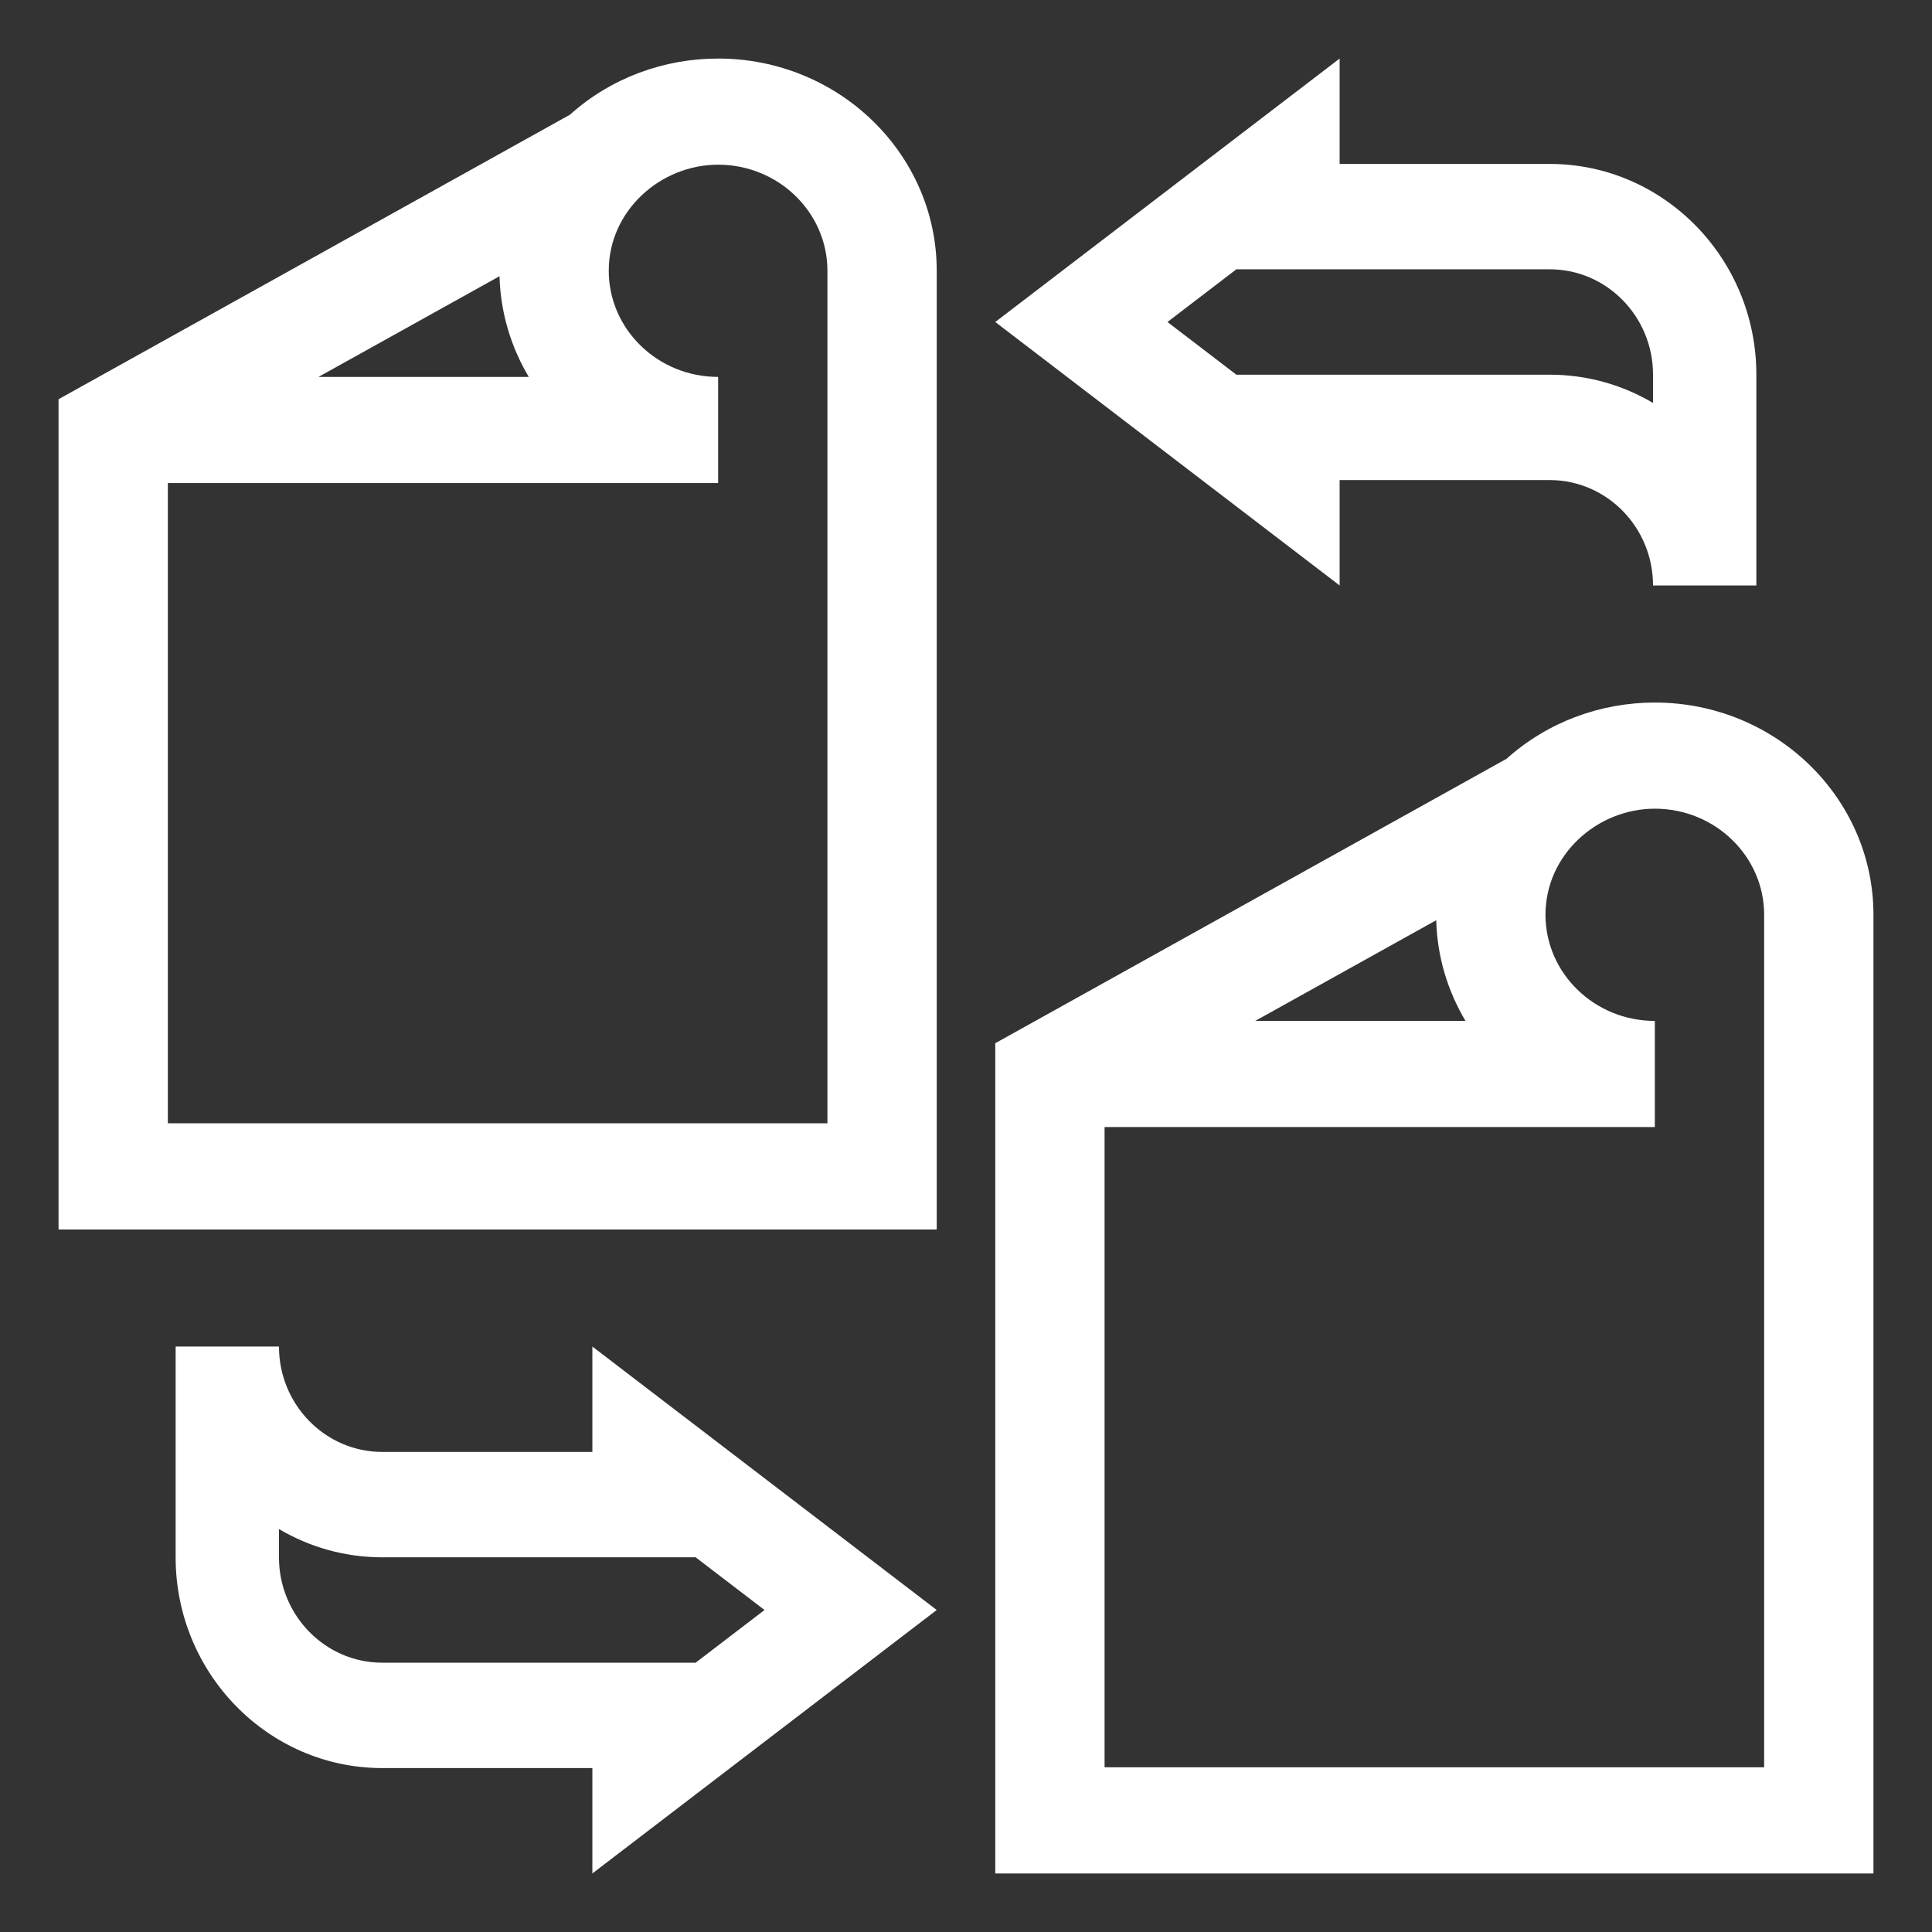 <?xml version="1.0" encoding="UTF-8"?>
<svg width="33px" height="33px" viewBox="0 0 33 33" version="1.1" xmlns="http://www.w3.org/2000/svg" xmlns:xlink="http://www.w3.org/1999/xlink">
    <rect x="0" y="0" width="33" height="33" fill="#333333" stroke="none"/>
    <!-- Generator: Sketch 64 (93537) - https://sketch.com -->
    <title>Icon</title>
    <desc>Created with Sketch.</desc>
    <g id="Icon" stroke="none" stroke-width="1" fill="none" fill-rule="evenodd">
        <g id="transfer" transform="translate(1, 1)" fill="#FFFFFF" fill-rule="nonzero">
            <path d="M15,3.625 C15,1.626 13.325,0 11.266,0 C10.34,0 9.435,0.331 8.734,0.96 L0,5.819 L0,20 L15,20 L15,3.625 Z M7.532,3.718 C7.549,4.343 7.729,4.93 8.032,5.438 L4.44,5.438 L7.532,3.718 Z M13.133,18.187 L1.867,18.187 L1.867,7.251 L11.266,7.251 L11.266,5.438 C10.236,5.438 9.398,4.625 9.398,3.625 C9.398,2.597 10.283,1.813 11.266,1.813 C12.295,1.813 13.133,2.626 13.133,3.625 L13.133,18.187 Z" id="Shape"></path>
            <path d="M31,14.625 C31,12.626 29.325,11 27.266,11 C26.34,11 25.435,11.331 24.734,11.96 L16,16.819 L16,31 L31,31 L31,14.625 Z M23.532,14.718 C23.548,15.343 23.729,15.93 24.032,16.438 L20.44,16.438 L23.532,14.718 Z M29.133,29.187 L17.867,29.187 L17.867,18.251 L27.266,18.251 L27.266,16.438 C26.236,16.438 25.398,15.625 25.398,14.625 C25.398,13.597 26.283,12.813 27.266,12.813 C28.295,12.813 29.133,13.626 29.133,14.625 L29.133,29.187 Z" id="Shape"></path>
            <path d="M15,26.5 L9.118,22 L9.118,23.8 L5.529,23.8 C4.556,23.8 3.765,22.993 3.765,22 L2,22 L2,25.6 C2,27.585 3.583,29.2 5.529,29.2 L9.118,29.2 L9.118,31 L15,26.5 Z M5.529,27.4 C4.556,27.4 3.765,26.593 3.765,25.6 L3.765,25.117 C4.284,25.424 4.887,25.6 5.529,25.6 L10.882,25.6 L12.059,26.5 L10.882,27.4 L5.529,27.4 Z" id="Shape"></path>
            <path d="M16,4.5 L21.882,9 L21.882,7.2 L25.471,7.2 C26.444,7.2 27.235,8.007 27.235,9 L29,9 L29,5.4 C29,3.415 27.417,1.8 25.471,1.8 L21.882,1.8 L21.882,0 L16,4.5 Z M25.471,3.6 C26.444,3.6 27.235,4.407 27.235,5.4 L27.235,5.883 C26.716,5.576 26.113,5.4 25.471,5.4 L20.118,5.4 L18.941,4.5 L20.118,3.6 L25.471,3.6 Z" id="Shape"></path>
        </g>
    </g>
</svg>